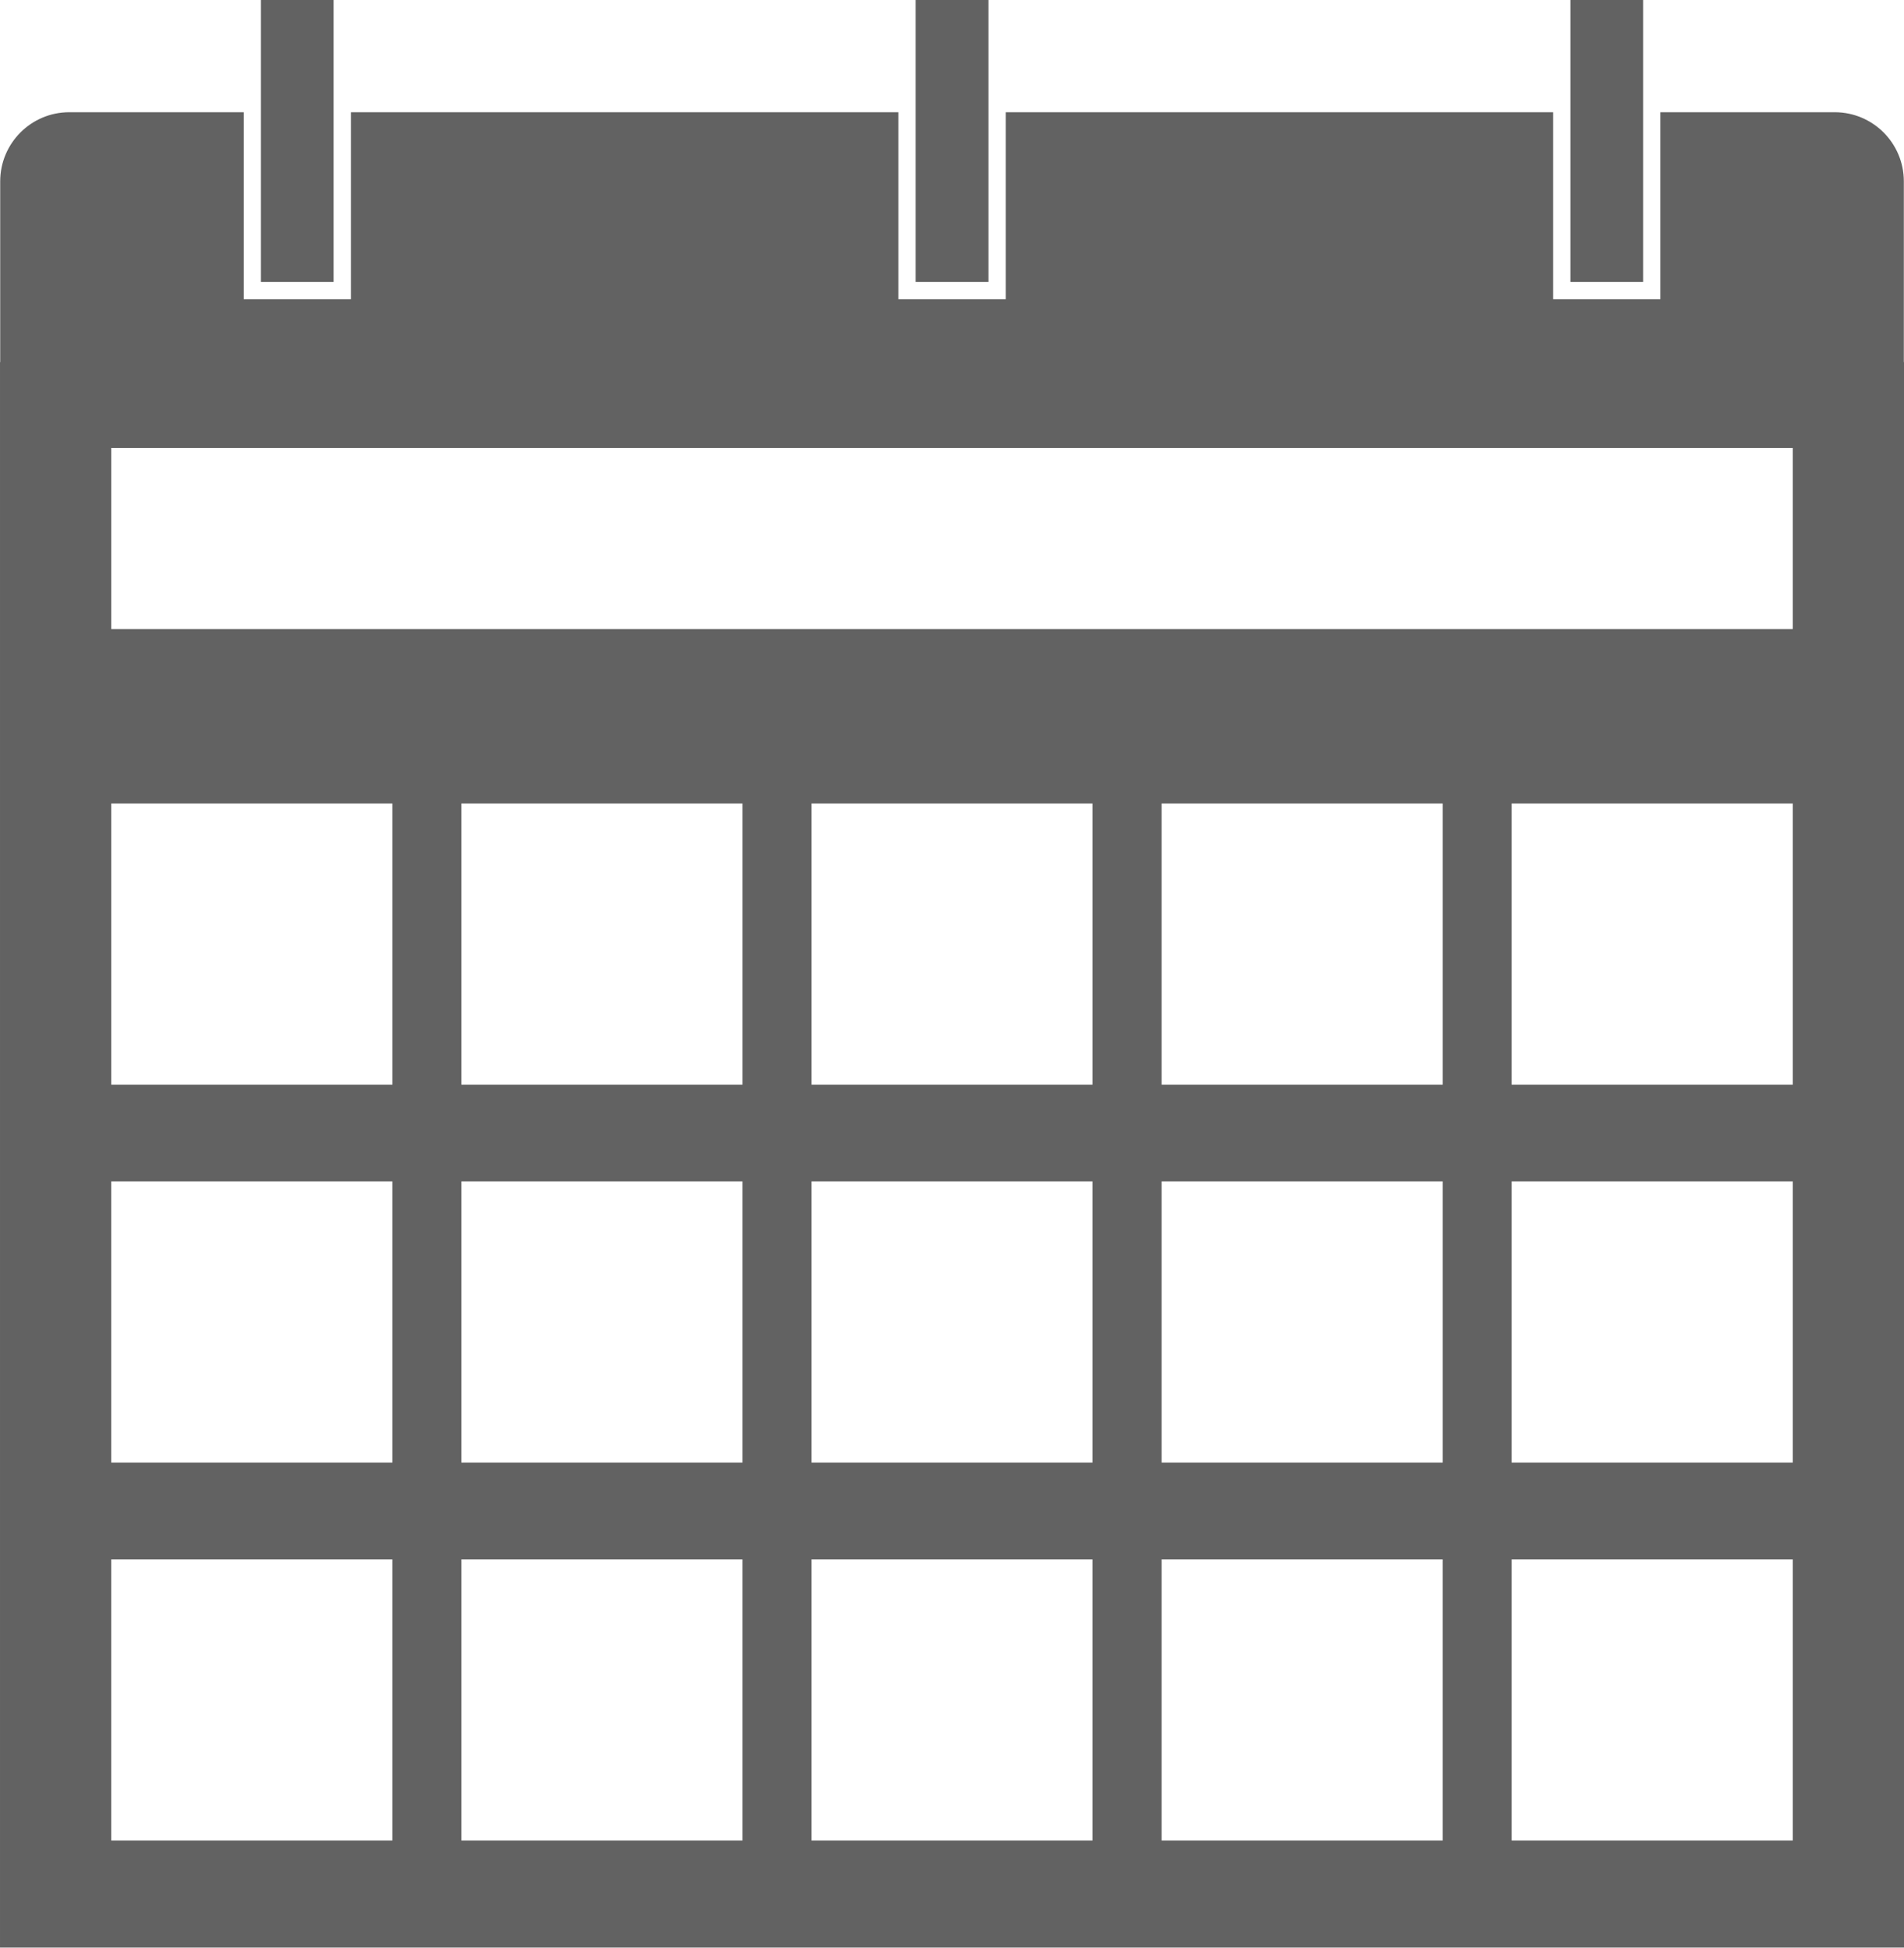 <?xml version="1.0" encoding="UTF-8" standalone="no"?>
<svg
   xmlns:dc="http://purl.org/dc/elements/1.1/"
   xmlns:cc="http://creativecommons.org/ns#"
   xmlns:rdf="http://www.w3.org/1999/02/22-rdf-syntax-ns#"
   xmlns:svg="http://www.w3.org/2000/svg"
   xmlns="http://www.w3.org/2000/svg"
   xmlns:sodipodi="http://sodipodi.sourceforge.net/DTD/sodipodi-0.dtd"
   xmlns:inkscape="http://www.inkscape.org/namespaces/inkscape"
   width="782.27"
   height="800"
   version="1.1"
   viewBox="0 0 782.268 800"
   id="svg13"
   sodipodi:docname="calendar.svg"
   inkscape:version="0.92.1 r15371">
  <sodipodi:namedview
     pagecolor="#ffffff"
     bordercolor="#666666"
     borderopacity="1"
     objecttolerance="10"
     gridtolerance="10"
     guidetolerance="10"
     inkscape:pageopacity="0"
     inkscape:pageshadow="2"
     inkscape:window-width="1366"
     inkscape:window-height="708"
     id="namedview15"
     showgrid="false"
     inkscape:zoom="0.295"
     inkscape:cx="-171.57685"
     inkscape:cy="400"
     inkscape:window-x="0"
     inkscape:window-y="31"
     inkscape:window-maximized="1"
     inkscape:current-layer="svg13" />
  <defs
     id="defs5">
    <mask
       id="a"
       maskUnits="userSpaceOnUse">
      <circle
         cx="400"
         cy="400"
         r="400"
         color="#000000"
         color-rendering="auto"
         fill="#fff"
         fill-rule="evenodd"
         image-rendering="auto"
         shape-rendering="auto"
         solid-color="#000000"
         style="isolation:auto;mix-blend-mode:normal"
         id="circle2" />
    </mask>
  </defs>
  <g
     transform="translate(0 -252.36)"
     id="g11"
     style="fill:#626262;fill-opacity:1">
    <g
       transform="translate(-61.541 263.91)"
       id="g9"
       style="fill:#626262;fill-opacity:1">
      <path
         transform="matrix(1.893 0 0 1.893 -304.52 -368.74)"
         d="m250 188.69v61.18h15.789v-61.18h-15.789zm142.11 0v61.18h15.791v-61.18h-15.791zm142.1 0v61.18h15.791v-61.18h-15.791zm-325.79 24.35c-8.284 0-15 6.716-15 15v39.217h-0.043v344.05h413.25v-344.05h-0.043v-39.217c0-8.284-6.716-15-15-15h-37.828v40.58h-23.291v-40.58h-118.81v40.58h-23.289v-40.58h-118.82v40.58h-23.289v-40.58h-37.832zm9.111 72.846h364.94v39.285h-364.94v-39.285zm0 77.145h61v61h-61v-61zm75.99 0h61v61h-61v-61zm75.979 0h61v61h-61v-61zm75.99 0h61v61h-61v-61zm75.98 0h61v61h-61v-61zm-303.94 82h61v61h-61v-61zm75.99 0h61v61h-61v-61zm75.979 0h61v61h-61v-61zm75.99 0h61v61h-61v-61zm75.98 0h61v61h-61v-61zm-303.94 82.01h61v61h-61v-61zm75.99 0h61v61h-61v-61zm75.979 0h61v61h-61v-61zm75.99 0h61v61h-61v-61zm75.98 0h61v61h-61v-61z"
         color="#000000"
         color-rendering="auto"
         fill="#404040"
         fill-rule="evenodd"
         image-rendering="auto"
         mask="url(#a)"
         shape-rendering="auto"
         solid-color="#000000"
         style="isolation:auto;mix-blend-mode:normal;fill:#626262;fill-opacity:1"
         id="path7" />
    </g>
  </g>
</svg>
